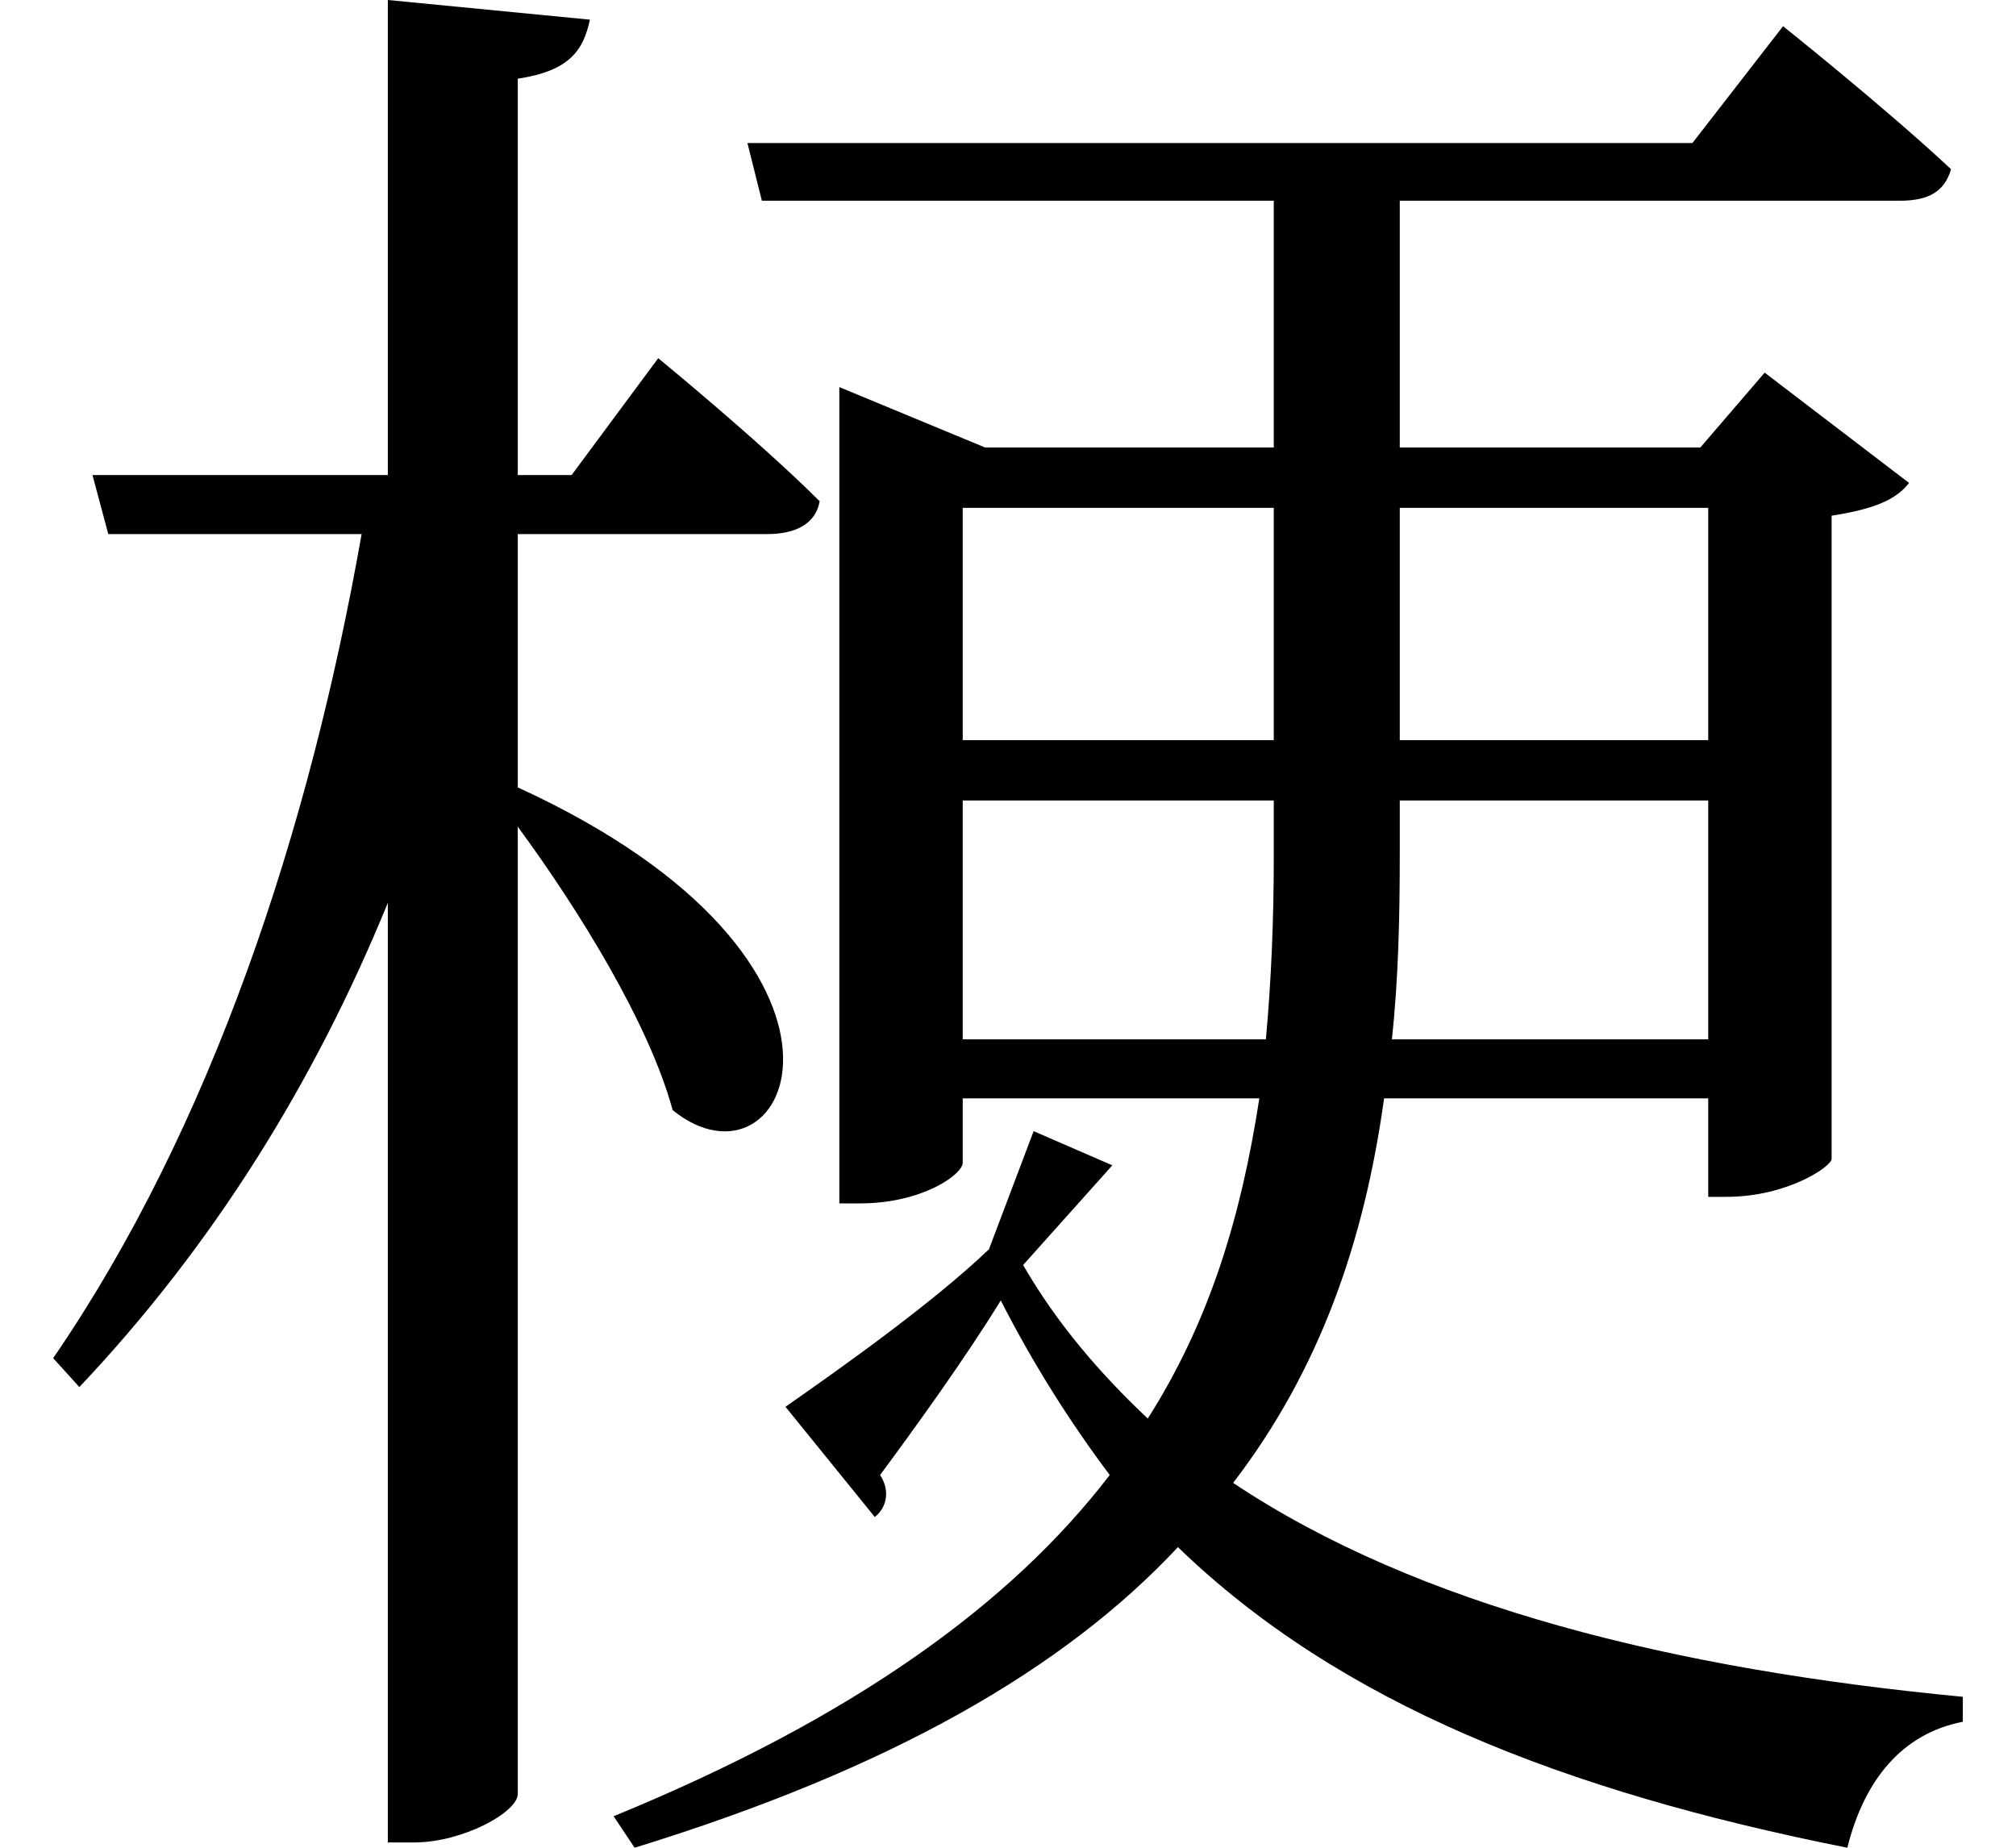 <svg height="22" viewBox="0 0 24 22" width="24" xmlns="http://www.w3.org/2000/svg">
<path d="M4.578,20.109 L4.578,14.453 L1.062,14.453 L1.25,13.75 L4.266,13.75 C3.641,10.203 2.469,6.672 0.594,3.938 L0.906,3.594 C2.5,5.281 3.703,7.219 4.578,9.359 L4.578,-1.828 L4.891,-1.828 C5.469,-1.828 6.125,-1.469 6.125,-1.25 L6.125,10.266 C6.859,9.266 7.688,7.922 7.969,6.891 C9.359,5.766 10.688,8.641 6.125,10.734 L6.125,13.75 L9.094,13.75 C9.438,13.75 9.672,13.875 9.719,14.141 C9,14.859 7.797,15.844 7.797,15.844 L6.766,14.453 L6.125,14.453 L6.125,19.172 C6.75,19.266 6.906,19.516 6.984,19.875 Z M12.141,5.047 L13.203,6.234 L12.266,6.641 L11.734,5.234 C11.047,4.578 9.938,3.797 9.312,3.359 L10.375,2.047 C10.516,2.156 10.562,2.359 10.438,2.547 C10.844,3.094 11.453,3.938 11.875,4.625 C12.266,3.859 12.703,3.172 13.172,2.547 C12,1.016 10.125,-0.344 7.266,-1.516 L7.516,-1.891 C10.562,-0.953 12.625,0.234 13.984,1.688 C15.906,-0.172 18.578,-1.219 21.953,-1.891 C22.156,-1.078 22.609,-0.531 23.328,-0.391 L23.328,-0.094 C19.891,0.234 16.844,0.984 14.641,2.453 C15.672,3.797 16.203,5.328 16.438,7.031 L20.297,7.031 L20.297,5.859 L20.516,5.859 C21.234,5.859 21.766,6.219 21.766,6.312 L21.766,13.969 C22.266,14.047 22.531,14.156 22.688,14.359 L20.969,15.672 L20.203,14.781 L16.625,14.781 L16.625,17.719 L22.578,17.719 C22.922,17.719 23.109,17.828 23.188,18.094 C22.422,18.812 21.188,19.797 21.188,19.797 L20.109,18.406 L8.859,18.406 L9.031,17.719 L15.125,17.719 L15.125,14.781 L11.688,14.781 L9.953,15.5 L9.953,5.781 L10.203,5.781 C10.938,5.781 11.422,6.125 11.422,6.266 L11.422,7.031 L14.953,7.031 C14.734,5.609 14.359,4.375 13.625,3.219 C13.062,3.75 12.547,4.344 12.141,5.047 Z M11.422,10.578 L15.125,10.578 L15.125,9.906 C15.125,9.141 15.094,8.422 15.031,7.734 L11.422,7.734 Z M20.297,10.578 L20.297,7.734 L16.531,7.734 C16.609,8.453 16.625,9.188 16.625,9.953 L16.625,10.578 Z M11.422,11.297 L11.422,14.062 L15.125,14.062 L15.125,11.297 Z M20.297,11.297 L16.625,11.297 L16.625,14.062 L20.297,14.062 Z" transform="translate(0.039, 20.109) scale(1, -1)"/>
</svg>